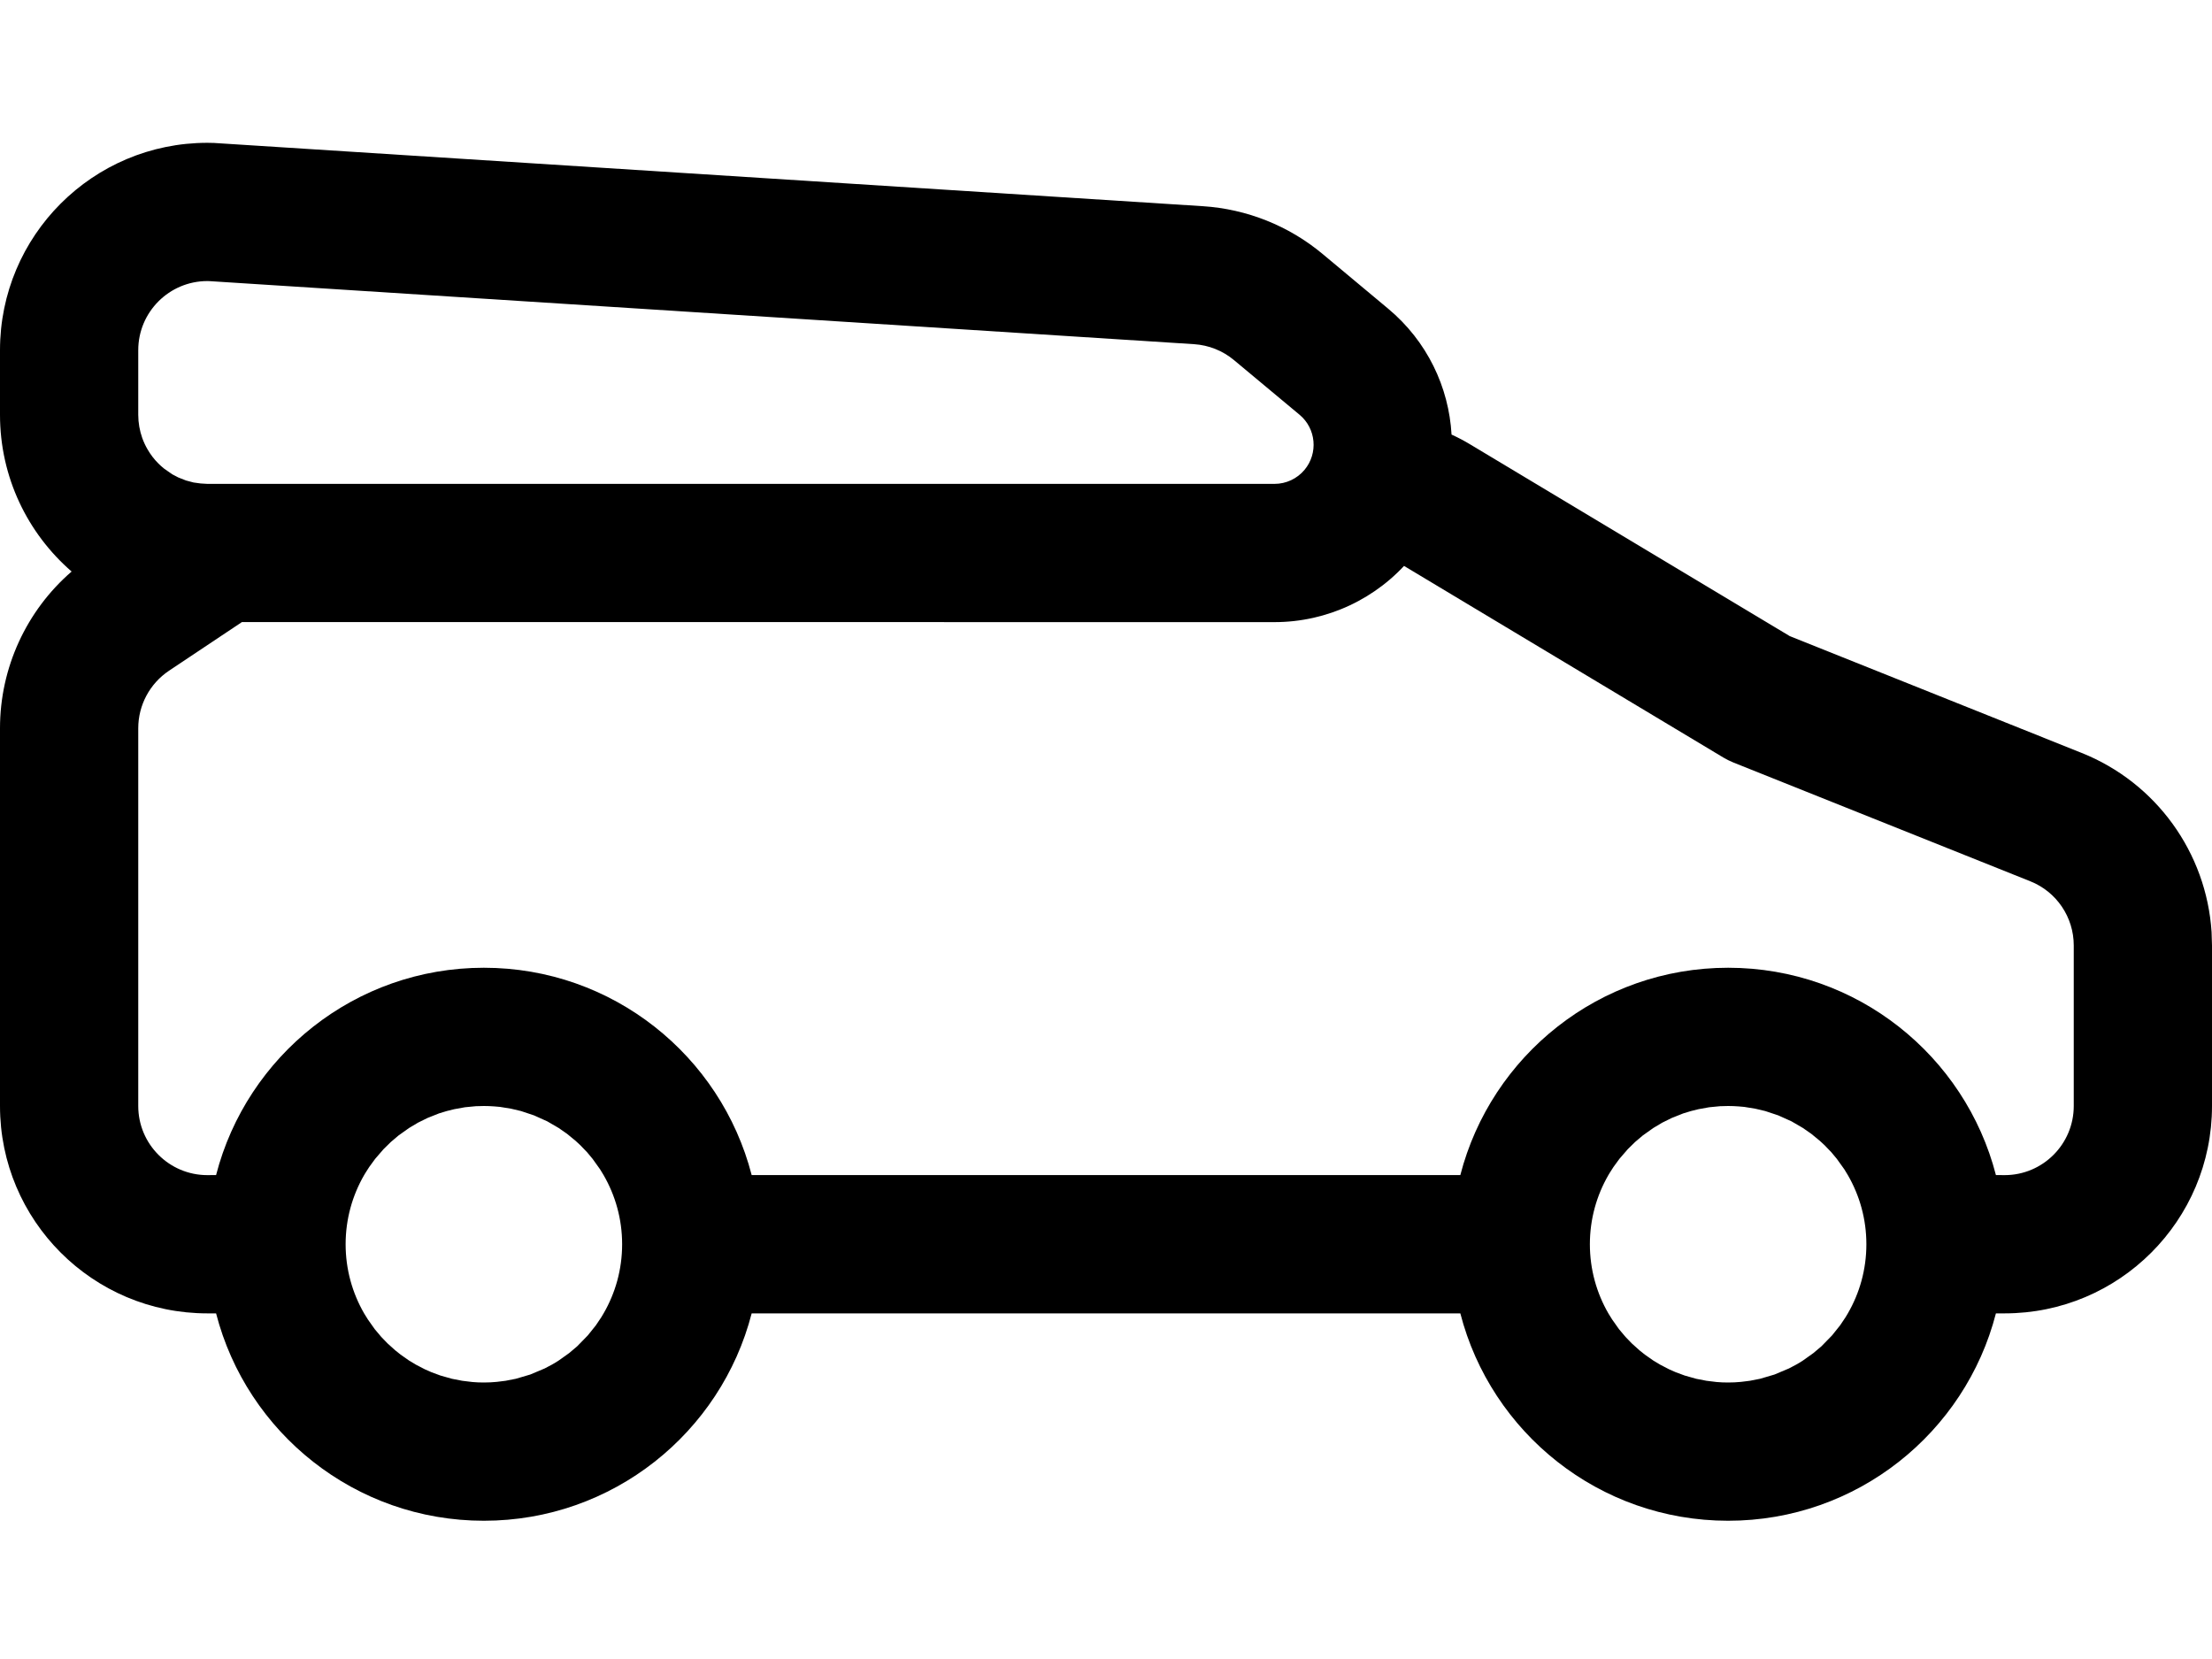 <?xml version="1.0" encoding="UTF-8"?>
<svg width="32px" height="24px" viewBox="0 0 32 24" version="1.1" xmlns="http://www.w3.org/2000/svg" xmlns:xlink="http://www.w3.org/1999/xlink">
    <title>vehicle-car-mpv</title>
    <g id="vehicle-car-mpv" stroke="none" stroke-width="1" fill="none" fill-rule="evenodd">
        <path d="M3,2.066 L3.096,2.068 L17.402,2.983 C18.037,3.024 18.642,3.265 19.131,3.672 L20.08,4.464 C20.648,4.937 20.96,5.603 20.999,6.287 C21.09,6.328 21.179,6.375 21.267,6.428 L25.891,9.202 L30.114,10.892 C31.193,11.323 31.92,12.336 31.994,13.484 L32,13.677 L32,16 C32,17.657 30.657,19 29,19 L28.874,19 C28.43,20.725 26.864,22 25,22 C23.136,22 21.57,20.725 21.126,19 L10.874,19 C10.43,20.725 8.864,22 7,22 C5.136,22 3.57,20.725 3.126,19 L3,19 C1.343,19 0,17.657 0,16 L0,10.535 C0,9.659 0.383,8.833 1.036,8.268 C0.401,7.717 0,6.906 0,6 L0,5.066 C0,3.409 1.343,2.066 3,2.066 Z M7,16 L6.883,16.003 L6.727,16.018 L6.572,16.046 L6.463,16.073 L6.351,16.107 L6.185,16.173 L6.047,16.241 L5.918,16.318 L5.766,16.426 L5.655,16.52 L5.548,16.625 L5.427,16.765 L5.341,16.883 L5.286,16.969 L5.268,16.999 C5.098,17.293 5,17.635 5,18 C5,18.365 5.098,18.707 5.268,19.001 L5.322,19.088 L5.421,19.228 L5.516,19.341 L5.607,19.435 L5.718,19.535 L5.796,19.597 L5.917,19.682 L6.017,19.742 L6.146,19.809 L6.239,19.85 L6.371,19.899 L6.537,19.946 L6.686,19.975 L6.834,19.993 C6.888,19.998 6.944,20 7,20 C7.063,20 7.125,19.997 7.186,19.991 L7.315,19.975 L7.463,19.946 L7.67,19.885 L7.879,19.797 C7.95,19.762 8.018,19.724 8.084,19.681 L8.234,19.574 L8.351,19.475 L8.504,19.318 L8.62,19.173 L8.698,19.057 L8.732,19 C8.902,18.707 9,18.365 9,18 C9,17.635 8.902,17.293 8.731,16.998 L8.681,16.916 L8.573,16.765 L8.494,16.67 L8.395,16.567 L8.328,16.505 L8.204,16.403 L8.082,16.318 L7.917,16.222 L7.726,16.136 L7.537,16.073 L7.393,16.039 L7.233,16.013 L7.153,16.006 C7.102,16.002 7.051,16 7,16 Z M25,16 L24.883,16.003 L24.727,16.018 L24.572,16.046 L24.463,16.073 L24.351,16.107 L24.185,16.173 L24.047,16.241 L23.918,16.318 L23.766,16.426 L23.655,16.52 L23.548,16.625 L23.427,16.765 L23.341,16.883 L23.286,16.969 L23.268,16.999 C23.098,17.293 23,17.635 23,18 C23,18.365 23.098,18.707 23.268,19.001 L23.322,19.088 L23.421,19.228 L23.516,19.341 L23.607,19.435 L23.718,19.535 L23.796,19.597 L23.917,19.682 L24.017,19.742 L24.146,19.809 L24.239,19.85 L24.371,19.899 L24.537,19.946 L24.686,19.975 L24.834,19.993 C24.888,19.998 24.944,20 25,20 C25.063,20 25.125,19.997 25.186,19.991 L25.315,19.975 L25.463,19.946 L25.67,19.885 L25.879,19.797 C25.95,19.762 26.018,19.724 26.084,19.681 L26.234,19.574 L26.351,19.475 L26.504,19.318 L26.62,19.173 L26.698,19.057 L26.732,19 C26.902,18.707 27,18.365 27,18 C27,17.635 26.902,17.293 26.731,16.998 L26.681,16.916 L26.573,16.765 L26.494,16.67 L26.395,16.567 L26.328,16.505 L26.204,16.403 L26.082,16.318 L25.917,16.222 L25.726,16.136 L25.537,16.073 L25.393,16.039 L25.233,16.013 L25.153,16.006 C25.102,16.002 25.051,16 25,16 Z M24.931,10.959 L20.31,8.186 L20.409,8.077 C19.921,8.662 19.199,9 18.438,9 L3.5,8.999 L2.445,9.703 C2.167,9.889 2,10.201 2,10.535 L2,16 C2,16.552 2.448,17 3,17 L3.126,16.999 C3.571,15.274 5.136,14 7,14 C8.864,14 10.429,15.274 10.874,16.999 L21.126,16.999 C21.571,15.274 23.136,14 25,14 C26.864,14 28.429,15.274 28.874,16.999 L29,17 C29.552,17 30,16.552 30,16 L30,13.677 C30,13.268 29.751,12.9 29.371,12.749 L25.074,11.03 C25.025,11.01 24.977,10.986 24.931,10.959 Z M2.329,6.741 L2.375,6.78 L2.493,6.862 L2.579,6.907 L2.691,6.951 L2.8,6.98 L2.902,6.994 L3,7 L18.438,7 C18.606,7 18.765,6.925 18.872,6.797 C19.072,6.557 19.04,6.2 18.8,6 L17.851,5.209 C17.688,5.073 17.486,4.993 17.274,4.979 L3.032,4.067 L3,4.066 C2.448,4.066 2,4.514 2,5.066 L2,6 C2,6.118 2.021,6.232 2.058,6.337 C2.08,6.397 2.105,6.45 2.134,6.5 C2.178,6.576 2.231,6.646 2.293,6.707 L2.329,6.741 Z" id="Shape" fill="#000000" fill-rule="nonzero"></path>
    </g>
</svg>